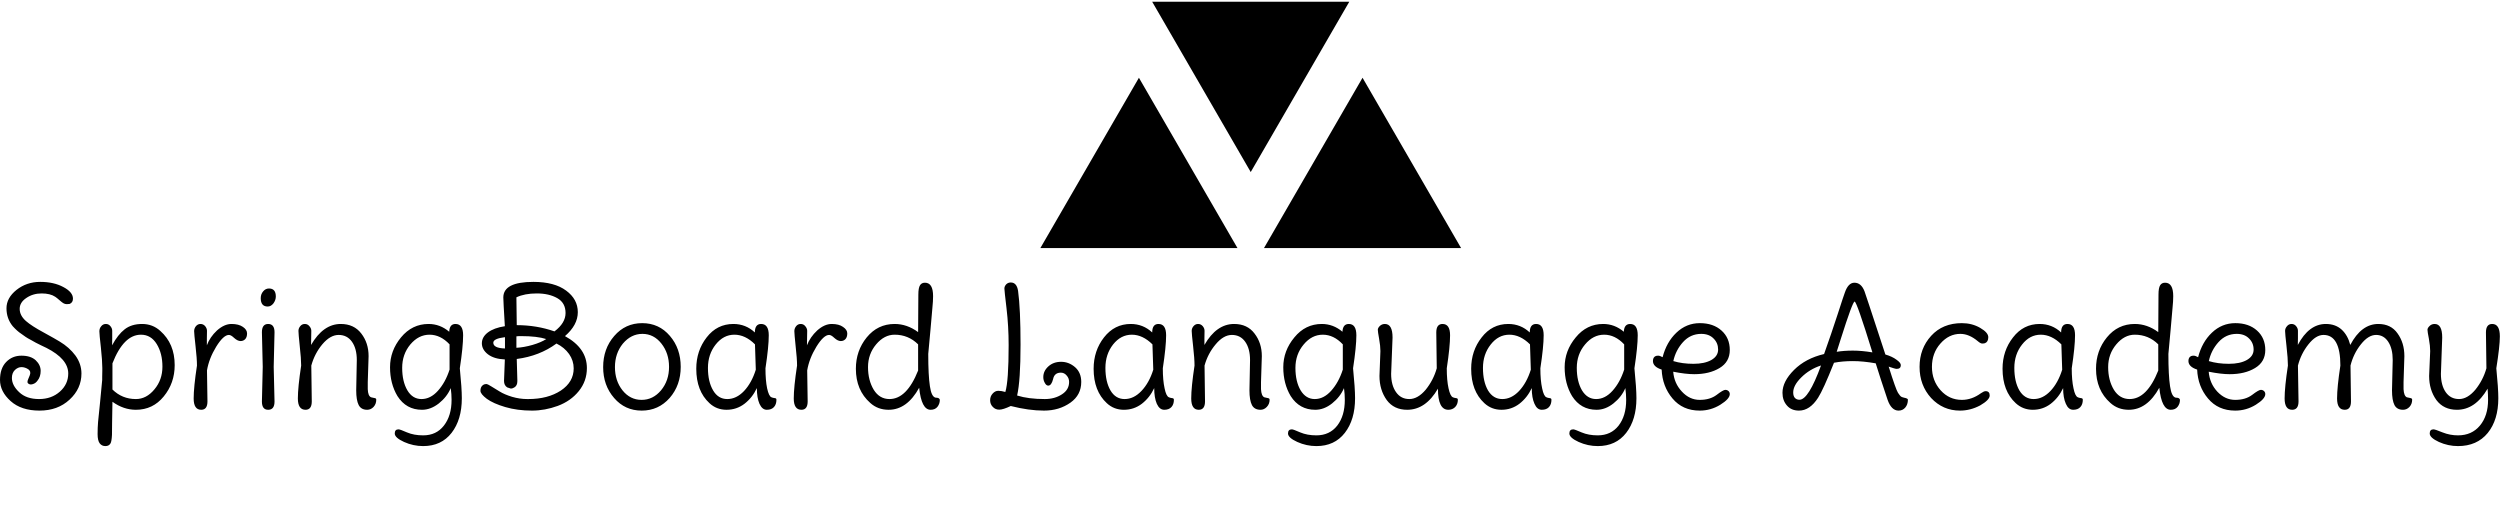 <svg data-v-423bf9ae="" xmlns="http://www.w3.org/2000/svg" viewBox="0 0 913.482 189" class="iconAboveSlogan"><!----><!----><!----><g data-v-423bf9ae="" id="d9fa62e4-54fb-4ae1-a3ea-3dcc0794e121" fill="black" transform="matrix(4.307,0,0,4.307,-2.757,89.691)"><path d="M3.46 11.75L3.46 11.75L3.46 11.75Q3.25 11.83 3.11 11.76L3.11 11.76L3.11 11.76Q2.97 11.69 2.97 11.58L2.97 11.58L2.97 11.58Q2.97 11.47 3.04 11.32L3.04 11.32L3.04 11.32Q3.11 11.17 3.16 11.03L3.16 11.03L3.16 11.03Q3.30 10.70 3.05 10.51L3.05 10.51L3.05 10.51Q2.76 10.32 2.46 10.32L2.46 10.32L2.46 10.32Q2.17 10.32 1.91 10.56L1.91 10.56L1.91 10.56Q1.65 10.81 1.65 11.24L1.65 11.24L1.65 11.24Q1.65 11.87 2.27 12.45L2.27 12.45L2.27 12.45Q2.88 13.03 3.95 13.03L3.95 13.03L3.95 13.03Q5.01 13.03 5.72 12.40L5.72 12.40L5.72 12.40Q6.43 11.77 6.43 10.86L6.43 10.86L6.43 10.86Q6.43 9.63 4.58 8.69L4.58 8.69L4.58 8.69Q4.48 8.64 4.14 8.48L4.14 8.48L4.14 8.48Q3.81 8.32 3.68 8.25L3.68 8.25L3.68 8.25Q3.56 8.18 3.27 8.02L3.27 8.02L3.27 8.02Q2.98 7.87 2.82 7.76L2.82 7.76L2.82 7.76Q2.66 7.64 2.44 7.49L2.44 7.49L2.44 7.49Q2.10 7.27 1.72 6.85L1.72 6.85L1.72 6.85Q1.19 6.20 1.19 5.33L1.19 5.33L1.19 5.33Q1.19 4.45 2.04 3.77L2.04 3.77L2.04 3.77Q2.90 3.09 4.05 3.09L4.05 3.09L4.05 3.09Q5.21 3.09 6.02 3.53L6.02 3.53L6.02 3.53Q6.83 3.96 6.83 4.51L6.83 4.51L6.83 4.51Q6.83 4.84 6.55 4.96L6.55 4.96L6.55 4.96Q6.45 4.98 6.30 4.98L6.30 4.98L6.30 4.98Q6.15 4.98 6.00 4.89L6.00 4.89L6.00 4.89Q5.85 4.79 5.66 4.62L5.66 4.62L5.66 4.62Q5.47 4.45 5.32 4.35L5.32 4.35L5.32 4.35Q4.90 4.07 4.17 4.07L4.17 4.07L4.17 4.07Q3.44 4.07 2.88 4.45L2.88 4.45L2.88 4.45Q2.31 4.83 2.31 5.38L2.31 5.38L2.31 5.38Q2.31 5.94 2.84 6.41L2.84 6.41L2.84 6.41Q3.32 6.83 4.34 7.38L4.34 7.38L4.34 7.38Q5.36 7.94 5.70 8.15L5.70 8.15L5.70 8.15Q6.52 8.64 7.04 9.34L7.04 9.34L7.04 9.34Q7.55 10.05 7.55 10.86L7.55 10.86L7.55 10.86Q7.55 12.15 6.54 13.08L6.54 13.08L6.54 13.08Q5.54 14.01 3.99 14.01L3.99 14.01L3.99 14.01Q2.44 14.01 1.54 13.20L1.54 13.20L1.54 13.20Q0.64 12.39 0.64 11.41L0.64 11.41L0.64 11.41Q0.64 10.43 1.16 9.89L1.16 9.89L1.16 9.89Q1.68 9.35 2.46 9.35L2.46 9.35L2.46 9.35Q3.25 9.35 3.67 9.74L3.67 9.74L3.67 9.74Q4.09 10.14 4.09 10.64L4.09 10.64L4.09 10.64Q4.09 11.14 3.82 11.47L3.82 11.47L3.82 11.47Q3.67 11.68 3.46 11.75ZM12.60 7.57L12.60 7.57L12.60 7.57Q11.13 7.57 10.18 10.00L10.18 10.00L10.18 12.22L10.18 12.22Q11.00 13.03 12.17 13.03L12.17 13.03L12.17 13.03Q13.06 13.03 13.74 12.21L13.74 12.21L13.74 12.21Q14.42 11.40 14.42 10.28L14.42 10.28L14.42 10.28Q14.42 9.16 13.94 8.37L13.94 8.37L13.94 8.37Q13.45 7.57 12.60 7.57ZM10.18 13.26L10.18 13.26L10.18 13.26Q10.15 14.32 10.15 15.03L10.15 15.03L10.15 15.03Q10.15 15.74 10.14 16.07L10.14 16.07L10.14 16.07Q10.11 16.65 10.01 16.80L10.01 16.80L10.01 16.80Q9.88 17.02 9.58 17.02L9.58 17.02L9.58 17.02Q9.28 17.02 9.10 16.79L9.10 16.79L9.10 16.79Q8.92 16.55 8.92 16.00L8.92 16.00L8.92 16.00Q8.92 15.46 8.96 14.97L8.96 14.97L9.13 13.30L9.13 13.30Q9.28 11.69 9.31 11.41L9.31 11.41L9.31 11.14L9.32 10.61L9.32 10.39L9.32 10.39Q9.32 9.80 9.20 8.67L9.20 8.67L9.20 8.67Q9.07 7.53 9.07 7.28L9.07 7.28L9.07 7.28Q9.07 7.03 9.23 6.85L9.23 6.85L9.23 6.85Q9.38 6.66 9.62 6.66L9.62 6.66L9.62 6.66Q9.86 6.66 10.01 6.85L10.01 6.85L10.01 6.85Q10.16 7.03 10.16 7.24L10.16 7.24L10.16 7.24Q10.16 7.45 10.16 7.88L10.16 7.88L10.16 7.88Q10.15 8.32 10.15 8.47L10.15 8.47L10.15 8.47Q10.64 7.56 11.22 7.11L11.22 7.11L11.22 7.11Q11.80 6.66 12.70 6.66L12.70 6.66L12.70 6.66Q13.59 6.66 14.24 7.25L14.24 7.25L14.24 7.25Q15.46 8.33 15.46 10.15L15.46 10.15L15.46 10.15Q15.46 11.68 14.53 12.81L14.53 12.81L14.53 12.81Q13.61 13.94 12.17 13.94L12.17 13.94L12.17 13.94Q11.12 13.94 10.18 13.26ZM18.20 10.60L18.20 10.60L18.24 13.23L18.24 13.23Q18.24 13.94 17.71 13.94L17.71 13.94L17.71 13.94Q17.07 13.94 17.07 12.98L17.07 12.98L17.07 12.98Q17.07 12.03 17.35 10.19L17.35 10.19L17.35 10.19Q17.35 9.60 17.23 8.55L17.23 8.55L17.23 8.55Q17.11 7.49 17.11 7.27L17.11 7.27L17.11 7.27Q17.11 7.04 17.26 6.85L17.26 6.85L17.26 6.85Q17.42 6.66 17.65 6.66L17.65 6.66L17.65 6.66Q17.89 6.66 18.05 6.85L18.05 6.85L18.05 6.85Q18.20 7.04 18.20 7.24L18.20 7.24L18.20 7.24Q18.20 7.43 18.19 7.87L18.19 7.87L18.19 7.87Q18.19 8.30 18.19 8.47L18.19 8.47L18.19 8.47Q18.45 7.77 19.05 7.21L19.05 7.21L19.05 7.21Q19.67 6.66 20.28 6.66L20.28 6.66L20.28 6.66Q20.89 6.66 21.25 6.91L21.25 6.91L21.25 6.91Q21.60 7.15 21.60 7.46L21.60 7.46L21.60 7.46Q21.60 7.77 21.45 7.94L21.45 7.94L21.45 7.94Q21.29 8.11 21.05 8.11L21.05 8.11L21.05 8.11Q20.80 8.11 20.51 7.85L20.51 7.85L20.51 7.85Q20.24 7.59 20.06 7.59L20.06 7.59L20.06 7.59Q19.60 7.59 18.98 8.59L18.98 8.59L18.98 8.59Q18.37 9.59 18.20 10.60ZM23.46 3.65L23.46 3.65L23.46 3.65Q24.04 3.65 24.04 4.33L24.04 4.33L24.04 4.33Q24.04 4.63 23.84 4.91L23.84 4.91L23.84 4.91Q23.63 5.18 23.35 5.18L23.35 5.18L23.35 5.18Q22.76 5.18 22.76 4.47L22.76 4.47L22.76 4.47Q22.76 4.13 22.97 3.89L22.97 3.89L22.97 3.89Q23.17 3.65 23.46 3.65ZM23.93 7.36L23.93 7.36L23.86 10.30L23.93 13.24L23.93 13.24Q23.93 13.94 23.39 13.94L23.39 13.94L23.39 13.94Q22.86 13.94 22.86 13.24L22.86 13.24L22.93 10.30L22.86 7.36L22.86 7.36Q22.86 6.66 23.39 6.66L23.39 6.66L23.39 6.66Q23.93 6.66 23.93 7.36ZM31.91 9.39L31.91 9.39L31.84 11.59L31.84 12.19L31.84 12.19Q31.86 12.77 32.12 12.88L32.12 12.88L32.12 12.88Q32.21 12.91 32.34 12.93L32.34 12.93L32.34 12.93Q32.47 12.95 32.52 12.98L32.52 12.98L32.52 12.98Q32.56 13.01 32.56 13.09L32.56 13.09L32.56 13.09Q32.56 13.45 32.33 13.70L32.33 13.70L32.33 13.70Q32.10 13.94 31.79 13.94L31.79 13.94L31.79 13.94Q31.28 13.94 31.07 13.54L31.07 13.54L31.07 13.54Q30.86 13.13 30.86 12.29L30.86 12.29L30.91 9.72L30.91 9.72Q30.91 8.75 30.50 8.17L30.50 8.17L30.50 8.17Q30.09 7.59 29.37 7.59L29.37 7.59L29.37 7.59Q28.66 7.59 27.99 8.38L27.99 8.38L27.99 8.38Q27.33 9.17 27.05 10.19L27.05 10.19L27.09 13.23L27.09 13.23Q27.09 13.94 26.56 13.94L26.56 13.94L26.56 13.94Q25.91 13.94 25.91 12.98L25.91 12.98L25.91 12.98Q25.91 12.03 26.19 10.19L26.19 10.19L26.19 10.19Q26.19 9.60 26.07 8.54L26.07 8.54L26.07 8.54Q25.96 7.48 25.96 7.25L25.96 7.25L25.96 7.25Q25.96 7.03 26.11 6.85L26.11 6.85L26.11 6.85Q26.26 6.66 26.50 6.66L26.50 6.66L26.50 6.66Q26.74 6.66 26.89 6.85L26.89 6.85L26.89 6.85Q27.05 7.03 27.05 7.24L27.05 7.24L27.05 7.24Q27.05 7.45 27.04 7.87L27.04 7.87L27.04 7.87Q27.03 8.29 27.03 8.44L27.03 8.44L27.03 8.44Q28.06 6.66 29.55 6.66L29.55 6.66L29.55 6.66Q30.67 6.66 31.29 7.47L31.29 7.47L31.29 7.47Q31.91 8.27 31.91 9.39ZM38.78 10.53L38.78 10.53L38.78 8.39L38.78 8.39Q38.01 7.57 37.08 7.57L37.08 7.57L37.08 7.57Q36.15 7.57 35.45 8.40L35.45 8.40L35.45 8.40Q34.76 9.23 34.76 10.38L34.76 10.38L34.76 10.38Q34.76 11.54 35.20 12.29L35.20 12.29L35.20 12.29Q35.64 13.03 36.40 13.03L36.40 13.03L36.40 13.03Q37.16 13.03 37.79 12.33L37.79 12.33L37.79 12.33Q38.43 11.62 38.78 10.53ZM38.75 7.32L38.75 7.32L38.75 7.32Q38.78 6.66 39.28 6.66L39.28 6.66L39.28 6.66Q39.93 6.66 39.93 7.62L39.93 7.62L39.93 7.62Q39.93 8.58 39.65 10.42L39.65 10.42L39.65 10.42Q39.82 12.12 39.82 12.96L39.82 12.96L39.82 12.96Q39.82 14.78 38.95 15.90L38.95 15.90L38.95 15.90Q38.08 17.02 36.54 17.02L36.54 17.02L36.54 17.02Q35.70 17.02 34.92 16.67L34.92 16.67L34.92 16.67Q34.13 16.31 34.13 15.95L34.13 15.95L34.13 15.95Q34.13 15.60 34.45 15.60L34.45 15.60L34.45 15.60Q34.58 15.60 35.17 15.86L35.17 15.86L35.17 15.86Q35.76 16.11 36.54 16.11L36.54 16.11L36.54 16.11Q37.66 16.11 38.30 15.28L38.30 15.28L38.30 15.28Q38.95 14.45 38.95 13.10L38.95 13.10L38.95 13.10Q38.95 12.61 38.88 12.10L38.88 12.10L38.88 12.10Q38.56 12.85 37.87 13.40L37.87 13.40L37.87 13.40Q37.18 13.94 36.44 13.94L36.44 13.94L36.44 13.94Q35.10 13.94 34.36 12.78L34.36 12.78L34.36 12.78Q33.73 11.73 33.73 10.33L33.73 10.33L33.73 10.33Q33.73 8.93 34.66 7.80L34.66 7.80L34.66 7.80Q35.60 6.66 37.00 6.66L37.00 6.66L37.00 6.66Q37.97 6.66 38.75 7.32ZM43.40 11.49L43.40 11.49L43.47 9.67L43.47 9.67Q42.55 9.63 42.03 9.23L42.03 9.23L42.03 9.23Q41.52 8.83 41.52 8.30L41.52 8.30L41.52 8.30Q41.52 7.77 42.03 7.38L42.03 7.38L42.03 7.38Q42.55 6.99 43.47 6.85L43.47 6.85L43.47 6.85Q43.34 4.70 43.34 4.41L43.34 4.41L43.34 4.41Q43.34 3.09 45.89 3.09L45.89 3.09L45.89 3.09Q47.68 3.09 48.67 3.83L48.67 3.83L48.67 3.83Q49.66 4.56 49.66 5.66L49.66 5.66L49.66 5.66Q49.66 6.75 48.57 7.69L48.57 7.69L48.57 7.69Q50.43 8.71 50.43 10.40L50.43 10.40L50.43 10.40Q50.43 11.51 49.74 12.36L49.74 12.36L49.74 12.36Q49.06 13.20 47.96 13.61L47.96 13.61L47.96 13.61Q46.87 14.01 45.77 14.01L45.77 14.01L45.77 14.01Q44.53 14.01 43.51 13.71L43.51 13.71L43.51 13.71Q42.49 13.41 41.94 13.01L41.94 13.01L41.94 13.01Q41.40 12.60 41.40 12.33L41.40 12.33L41.40 12.33Q41.40 12.05 41.54 11.91L41.54 11.91L41.54 11.91Q41.68 11.76 41.87 11.76L41.87 11.76L41.87 11.76Q41.87 11.76 41.94 11.76L41.94 11.76L41.94 11.76Q42 11.76 42.31 11.95L42.31 11.95L42.31 11.95Q42.63 12.14 43.03 12.39L43.03 12.39L43.03 12.39Q43.43 12.64 44.08 12.84L44.08 12.84L44.08 12.84Q44.73 13.03 45.37 13.03L45.37 13.03L45.37 13.03Q45.42 13.03 45.46 13.03L45.46 13.03L45.46 13.03Q47.12 13.03 48.22 12.31L48.22 12.31L48.22 12.31Q49.31 11.58 49.31 10.43L49.31 10.43L49.31 10.43Q49.31 9.77 48.92 9.21L48.92 9.21L48.92 9.21Q48.52 8.65 47.85 8.32L47.85 8.32L47.85 8.32Q46.41 9.38 44.48 9.63L44.48 9.63L44.53 11.42L44.53 11.42Q44.53 11.48 44.53 11.52L44.53 11.52L44.53 11.52Q44.53 11.89 44.28 12.04L44.28 12.04L44.28 12.04Q44.13 12.14 43.97 12.14L43.97 12.14L43.67 12.04L43.67 12.04Q43.40 11.87 43.40 11.49ZM44.45 4.40L44.45 4.40L44.45 4.40Q44.45 4.89 44.48 6.76L44.48 6.76L44.48 6.76Q46.17 6.76 47.68 7.29L47.68 7.29L47.68 7.29Q48.62 6.58 48.62 5.73L48.62 5.73L48.62 5.73Q48.62 4.87 47.92 4.47L47.92 4.47L47.92 4.47Q47.22 4.07 46.18 4.07L46.18 4.07L46.18 4.07Q45.14 4.07 44.45 4.40ZM44.45 7.71L44.45 7.71L44.45 8.68L44.45 8.68Q45.07 8.65 45.81 8.44L45.81 8.44L45.81 8.44Q46.56 8.22 46.98 7.94L46.98 7.94L46.98 7.94Q46.21 7.69 44.84 7.69L44.84 7.69L44.84 7.69Q44.59 7.69 44.45 7.71ZM43.48 8.74L43.48 8.74L43.48 7.78L43.48 7.78Q42.49 7.90 42.49 8.25L42.49 8.25L42.49 8.25Q42.49 8.71 43.48 8.74ZM52.81 10.32L52.81 10.32L52.81 10.32Q52.81 11.48 53.45 12.29L53.45 12.29L53.45 12.29Q54.10 13.10 55.07 13.10L55.07 13.10L55.07 13.10Q56.04 13.10 56.72 12.29L56.72 12.29L56.72 12.29Q57.40 11.47 57.40 10.30L57.40 10.30L57.40 10.30Q57.40 9.14 56.75 8.32L56.75 8.32L56.75 8.32Q56.10 7.50 55.14 7.50L55.14 7.50L55.14 7.50Q54.18 7.50 53.48 8.33L53.48 8.33L53.48 8.33Q52.81 9.16 52.81 10.32ZM52.74 12.94L52.74 12.94L52.74 12.94Q51.81 11.87 51.81 10.32L51.81 10.32L51.81 10.32Q51.81 8.76 52.75 7.68L52.75 7.68L52.75 7.68Q53.69 6.59 55.12 6.59L55.12 6.59L55.12 6.59Q56.55 6.59 57.47 7.67L57.47 7.67L57.47 7.67Q58.39 8.74 58.39 10.30L58.39 10.30L58.39 10.30Q58.39 11.86 57.45 12.94L57.45 12.94L57.45 12.94Q56.50 14.01 55.08 14.01L55.08 14.01L55.08 14.01Q53.66 14.01 52.74 12.94ZM65.58 10.42L65.58 10.42L65.58 10.42Q65.58 11.44 65.72 12.12L65.72 12.12L65.72 12.12Q65.87 12.80 66.09 12.88L66.09 12.88L66.09 12.88Q66.18 12.92 66.30 12.94L66.30 12.94L66.30 12.94Q66.42 12.95 66.47 12.98L66.47 12.98L66.47 12.98Q66.51 13.01 66.51 13.09L66.51 13.09L66.51 13.09Q66.51 13.48 66.30 13.71L66.30 13.71L66.30 13.71Q66.09 13.94 65.69 13.94L65.69 13.94L65.69 13.94Q65.30 13.94 65.07 13.43L65.07 13.43L65.07 13.43Q64.85 12.92 64.85 12.10L64.85 12.10L64.85 12.10Q64.47 12.91 63.80 13.43L63.80 13.43L63.80 13.43Q63.13 13.94 62.28 13.94L62.28 13.94L62.28 13.94Q61.43 13.94 60.83 13.38L60.83 13.38L60.83 13.38Q59.71 12.35 59.71 10.46L59.71 10.46L59.71 10.46Q59.71 8.93 60.59 7.80L60.59 7.80L60.59 7.80Q61.47 6.66 62.86 6.66L62.86 6.66L62.86 6.66Q63.91 6.66 64.68 7.38L64.68 7.38L64.68 7.38Q64.68 6.66 65.21 6.66L65.21 6.66L65.21 6.66Q65.86 6.66 65.86 7.62L65.86 7.62L65.86 7.62Q65.86 8.58 65.58 10.42ZM64.76 10.54L64.76 10.54L64.69 8.39L64.69 8.39Q63.87 7.57 62.94 7.57L62.94 7.57L62.94 7.57Q62.02 7.57 61.36 8.40L61.36 8.40L61.36 8.40Q60.70 9.23 60.70 10.39L60.70 10.39L60.70 10.39Q60.70 11.56 61.14 12.30L61.14 12.30L61.14 12.30Q61.57 13.03 62.34 13.03L62.34 13.03L62.34 13.03Q63.11 13.03 63.76 12.35L63.76 12.35L63.76 12.35Q64.41 11.66 64.76 10.54ZM69.12 10.60L69.12 10.60L69.16 13.23L69.16 13.23Q69.16 13.94 68.63 13.94L68.63 13.94L68.63 13.94Q67.98 13.94 67.98 12.98L67.98 12.98L67.98 12.98Q67.98 12.03 68.26 10.19L68.26 10.19L68.26 10.19Q68.26 9.60 68.14 8.55L68.14 8.55L68.14 8.55Q68.03 7.49 68.03 7.27L68.03 7.27L68.03 7.27Q68.03 7.04 68.18 6.85L68.18 6.85L68.18 6.85Q68.33 6.66 68.57 6.66L68.57 6.66L68.57 6.66Q68.81 6.66 68.96 6.85L68.96 6.85L68.96 6.85Q69.12 7.04 69.12 7.24L69.12 7.24L69.12 7.24Q69.12 7.43 69.11 7.87L69.11 7.87L69.11 7.87Q69.10 8.30 69.10 8.47L69.10 8.47L69.10 8.47Q69.37 7.77 69.97 7.21L69.97 7.21L69.97 7.21Q70.59 6.66 71.20 6.66L71.20 6.66L71.20 6.66Q71.81 6.66 72.16 6.91L72.16 6.91L72.16 6.91Q72.52 7.15 72.52 7.46L72.52 7.46L72.52 7.46Q72.52 7.77 72.37 7.94L72.37 7.94L72.37 7.94Q72.21 8.11 71.97 8.11L71.97 8.11L71.97 8.11Q71.72 8.11 71.43 7.85L71.43 7.85L71.43 7.85Q71.16 7.59 70.98 7.59L70.98 7.59L70.98 7.59Q70.52 7.59 69.90 8.59L69.90 8.59L69.90 8.59Q69.29 9.59 69.12 10.60ZM78.53 10.61L78.53 10.61L78.53 8.39L78.53 8.39Q77.70 7.57 76.54 7.57L76.54 7.57L76.54 7.57Q75.66 7.57 74.97 8.39L74.97 8.39L74.97 8.39Q74.28 9.21 74.28 10.32L74.28 10.32L74.28 10.32Q74.28 11.44 74.77 12.25L74.77 12.25L74.77 12.25Q75.26 13.03 76.10 13.03L76.10 13.03L76.10 13.03Q77.57 13.03 78.53 10.61ZM79.11 3.16L79.11 3.16L79.11 3.16Q79.80 3.16 79.80 4.30L79.80 4.30L79.80 4.30Q79.80 4.73 79.74 5.31L79.74 5.31L79.58 7.14L79.58 7.14Q79.42 8.85 79.39 9.20L79.39 9.20L79.39 9.20Q79.39 11.03 79.53 11.94L79.53 11.94L79.53 11.94Q79.66 12.84 80.01 12.91L80.01 12.91L80.01 12.91Q80.37 12.91 80.37 13.12L80.37 13.12L80.37 13.12Q80.37 13.43 80.17 13.69L80.17 13.69L80.17 13.69Q79.97 13.94 79.59 13.94L79.59 13.94L79.59 13.94Q78.81 13.94 78.62 12.07L78.62 12.07L78.62 12.07Q77.59 13.94 76.03 13.94L76.03 13.94L76.03 13.94Q75.11 13.94 74.47 13.36L74.47 13.36L74.47 13.36Q73.25 12.28 73.25 10.46L73.25 10.46L73.25 10.46Q73.25 8.93 74.17 7.80L74.17 7.80L74.17 7.80Q75.10 6.66 76.54 6.66L76.54 6.66L76.54 6.66Q77.59 6.66 78.53 7.35L78.53 7.35L78.53 7.35Q78.55 4.75 78.55 4.17L78.55 4.17L78.55 4.17Q78.55 3.60 78.69 3.38L78.69 3.38L78.69 3.38Q78.82 3.16 79.11 3.16ZM86.39 13.62L86.39 13.62L86.39 13.62Q85.74 13.93 85.41 13.93L85.41 13.93L85.41 13.93Q85.09 13.93 84.87 13.70L84.87 13.70L84.87 13.70Q84.64 13.47 84.64 13.13L84.64 13.13L84.64 13.13Q84.64 12.80 84.85 12.57L84.85 12.57L84.85 12.57Q85.06 12.33 85.33 12.33L85.33 12.33L85.33 12.33Q85.60 12.33 85.93 12.43L85.93 12.43L85.93 12.43Q86.21 11.51 86.21 8.46L86.21 8.46L86.21 8.46Q86.21 6.85 86.03 5.33L86.03 5.33L86.03 5.33Q85.85 3.82 85.85 3.65L85.85 3.65L85.85 3.65Q85.85 3.47 86.00 3.30L86.00 3.30L86.00 3.30Q86.16 3.14 86.39 3.14L86.39 3.14L86.39 3.14Q86.90 3.14 87.01 3.85L87.01 3.85L87.01 3.85Q87.22 5.38 87.22 8.42L87.22 8.42L87.22 8.42Q87.22 11.47 86.93 12.73L86.93 12.73L86.93 12.73Q87.89 13.03 89.28 13.03L89.28 13.03L89.28 13.03Q90.12 13.03 90.73 12.63L90.73 12.63L90.73 12.63Q91.34 12.24 91.34 11.58L91.34 11.58L91.34 11.58Q91.34 11.26 91.13 11.03L91.13 11.03L91.13 11.03Q90.93 10.79 90.64 10.79L90.64 10.79L90.64 10.79Q90.09 10.79 89.98 11.34L89.98 11.34L89.98 11.34Q89.84 11.89 89.57 11.89L89.57 11.89L89.57 11.89Q89.40 11.89 89.28 11.66L89.28 11.66L89.28 11.66Q89.15 11.44 89.15 11.17L89.15 11.17L89.15 11.17Q89.15 10.65 89.58 10.26L89.58 10.26L89.58 10.26Q90.01 9.87 90.66 9.87L90.66 9.87L90.66 9.87Q91.32 9.87 91.85 10.33L91.85 10.33L91.85 10.33Q92.37 10.79 92.37 11.58L92.37 11.58L92.37 11.58Q92.37 12.68 91.46 13.33L91.46 13.33L91.46 13.33Q90.50 14.01 89.21 14.01L89.21 14.01L89.21 14.01Q87.92 14.01 86.39 13.62ZM99.29 10.42L99.29 10.42L99.29 10.42Q99.29 11.44 99.44 12.12L99.44 12.12L99.44 12.12Q99.58 12.80 99.81 12.88L99.81 12.88L99.81 12.88Q99.89 12.92 100.01 12.94L100.01 12.94L100.01 12.94Q100.13 12.95 100.18 12.98L100.18 12.98L100.18 12.98Q100.23 13.01 100.23 13.09L100.23 13.09L100.23 13.09Q100.23 13.48 100.02 13.71L100.02 13.71L100.02 13.71Q99.81 13.94 99.41 13.94L99.41 13.94L99.41 13.94Q99.01 13.94 98.78 13.43L98.78 13.43L98.78 13.43Q98.56 12.92 98.56 12.10L98.56 12.10L98.56 12.10Q98.18 12.91 97.51 13.43L97.51 13.43L97.51 13.43Q96.84 13.94 95.99 13.94L95.99 13.94L95.99 13.94Q95.14 13.94 94.54 13.38L94.54 13.38L94.54 13.38Q93.42 12.35 93.42 10.46L93.42 10.46L93.42 10.46Q93.42 8.93 94.30 7.80L94.30 7.80L94.30 7.80Q95.19 6.66 96.57 6.66L96.57 6.66L96.57 6.66Q97.62 6.66 98.39 7.38L98.39 7.38L98.39 7.38Q98.39 6.66 98.92 6.66L98.92 6.66L98.92 6.66Q99.57 6.66 99.57 7.62L99.57 7.62L99.57 7.62Q99.57 8.58 99.29 10.42ZM98.48 10.54L98.48 10.54L98.41 8.39L98.41 8.39Q97.58 7.57 96.66 7.57L96.66 7.57L96.66 7.57Q95.73 7.57 95.07 8.40L95.07 8.40L95.07 8.40Q94.42 9.23 94.42 10.39L94.42 10.39L94.42 10.39Q94.42 11.56 94.85 12.30L94.85 12.30L94.85 12.30Q95.28 13.03 96.05 13.03L96.05 13.03L96.05 13.03Q96.82 13.03 97.47 12.35L97.47 12.35L97.47 12.35Q98.13 11.66 98.48 10.54ZM107.69 9.39L107.69 9.39L107.62 11.59L107.62 12.19L107.62 12.19Q107.65 12.77 107.90 12.88L107.90 12.88L107.90 12.88Q108.00 12.91 108.12 12.93L108.12 12.93L108.12 12.93Q108.25 12.95 108.30 12.98L108.30 12.98L108.30 12.98Q108.35 13.01 108.35 13.09L108.35 13.09L108.35 13.09Q108.35 13.45 108.11 13.70L108.11 13.70L108.11 13.70Q107.88 13.94 107.58 13.94L107.58 13.94L107.58 13.94Q107.06 13.94 106.85 13.54L106.85 13.54L106.85 13.54Q106.64 13.13 106.64 12.29L106.64 12.29L106.69 9.72L106.69 9.72Q106.69 8.75 106.28 8.17L106.28 8.17L106.28 8.17Q105.87 7.59 105.15 7.59L105.15 7.59L105.15 7.59Q104.44 7.59 103.78 8.38L103.78 8.38L103.78 8.38Q103.11 9.17 102.83 10.19L102.83 10.19L102.87 13.23L102.87 13.23Q102.87 13.94 102.34 13.94L102.34 13.94L102.34 13.94Q101.70 13.94 101.70 12.98L101.70 12.98L101.70 12.98Q101.70 12.03 101.98 10.19L101.98 10.19L101.98 10.19Q101.98 9.60 101.86 8.54L101.86 8.54L101.86 8.54Q101.74 7.48 101.74 7.25L101.74 7.25L101.74 7.25Q101.74 7.03 101.89 6.85L101.89 6.85L101.89 6.85Q102.05 6.66 102.28 6.66L102.28 6.66L102.28 6.66Q102.52 6.66 102.68 6.85L102.68 6.85L102.68 6.85Q102.83 7.03 102.83 7.24L102.83 7.24L102.83 7.24Q102.83 7.45 102.82 7.87L102.82 7.87L102.82 7.87Q102.82 8.29 102.82 8.44L102.82 8.44L102.82 8.44Q103.84 6.66 105.34 6.66L105.34 6.66L105.34 6.66Q106.46 6.66 107.07 7.47L107.07 7.47L107.07 7.47Q107.69 8.27 107.69 9.39ZM114.56 10.53L114.56 10.53L114.56 8.39L114.56 8.39Q113.79 7.57 112.86 7.57L112.86 7.57L112.86 7.57Q111.93 7.57 111.24 8.40L111.24 8.40L111.24 8.40Q110.54 9.23 110.54 10.38L110.54 10.38L110.54 10.38Q110.54 11.54 110.98 12.29L110.98 12.29L110.98 12.29Q111.43 13.03 112.18 13.03L112.18 13.03L112.18 13.03Q112.94 13.03 113.57 12.33L113.57 12.33L113.57 12.33Q114.21 11.62 114.56 10.53ZM114.53 7.32L114.53 7.32L114.53 7.32Q114.56 6.66 115.07 6.66L115.07 6.66L115.07 6.66Q115.71 6.66 115.71 7.62L115.71 7.62L115.71 7.62Q115.71 8.58 115.43 10.42L115.43 10.42L115.43 10.42Q115.60 12.12 115.60 12.96L115.60 12.96L115.60 12.96Q115.60 14.78 114.73 15.90L114.73 15.90L114.73 15.90Q113.86 17.02 112.32 17.02L112.32 17.02L112.32 17.02Q111.48 17.02 110.70 16.67L110.70 16.67L110.70 16.67Q109.91 16.31 109.91 15.95L109.91 15.95L109.91 15.95Q109.91 15.60 110.24 15.60L110.24 15.60L110.24 15.60Q110.36 15.60 110.95 15.86L110.95 15.86L110.95 15.86Q111.54 16.11 112.32 16.11L112.32 16.11L112.32 16.11Q113.44 16.11 114.09 15.28L114.09 15.28L114.09 15.28Q114.73 14.45 114.73 13.10L114.73 13.10L114.73 13.10Q114.73 12.61 114.66 12.10L114.66 12.10L114.66 12.10Q114.34 12.85 113.65 13.40L113.65 13.40L113.65 13.40Q112.97 13.94 112.22 13.94L112.22 13.94L112.22 13.94Q110.88 13.94 110.14 12.78L110.14 12.78L110.14 12.78Q109.51 11.73 109.51 10.33L109.51 10.33L109.51 10.33Q109.51 8.93 110.45 7.80L110.45 7.80L110.45 7.80Q111.38 6.66 112.78 6.66L112.78 6.66L112.78 6.66Q113.75 6.66 114.53 7.32ZM118.78 7.81L118.78 7.81L118.66 10.89L118.66 10.89Q118.66 11.86 119.08 12.45L119.08 12.45L119.08 12.45Q119.49 13.03 120.20 13.03L120.20 13.03L120.20 13.03Q120.92 13.03 121.59 12.24L121.59 12.24L121.59 12.24Q122.25 11.42 122.53 10.42L122.53 10.42L122.49 7.38L122.49 7.38Q122.49 6.66 123.02 6.66L123.02 6.66L123.02 6.66Q123.66 6.66 123.66 7.62L123.66 7.62L123.66 7.62Q123.66 8.58 123.38 10.42L123.38 10.42L123.38 10.42Q123.38 11.44 123.53 12.12L123.53 12.12L123.53 12.12Q123.68 12.80 123.90 12.88L123.90 12.88L123.90 12.88Q123.98 12.92 124.10 12.94L124.10 12.94L124.10 12.94Q124.22 12.95 124.27 12.98L124.27 12.98L124.27 12.98Q124.32 13.01 124.32 13.09L124.32 13.09L124.32 13.09Q124.32 13.47 124.09 13.71L124.09 13.71L124.09 13.71Q123.86 13.94 123.51 13.94L123.51 13.94L123.51 13.94Q122.63 13.94 122.63 12.15L122.63 12.15L122.63 12.15Q121.59 13.94 120.02 13.94L120.02 13.94L120.02 13.94Q118.90 13.94 118.29 13.12L118.29 13.12L118.29 13.12Q117.67 12.26 117.67 11.07L117.67 11.07L117.75 8.96L117.75 8.96Q117.75 8.53 117.64 7.92L117.64 7.92L117.64 7.92Q117.53 7.31 117.53 7.15L117.53 7.15L117.53 7.15Q117.53 7 117.70 6.83L117.70 6.83L117.70 6.83Q117.88 6.66 118.13 6.66L118.13 6.66L118.13 6.66Q118.78 6.66 118.78 7.81ZM131.32 10.42L131.32 10.42L131.32 10.42Q131.32 11.44 131.47 12.12L131.47 12.12L131.47 12.12Q131.61 12.80 131.84 12.88L131.84 12.88L131.84 12.88Q131.92 12.92 132.04 12.94L132.04 12.94L132.04 12.94Q132.16 12.95 132.21 12.98L132.21 12.98L132.21 12.98Q132.26 13.01 132.26 13.09L132.26 13.09L132.26 13.09Q132.26 13.48 132.05 13.71L132.05 13.71L132.05 13.71Q131.84 13.94 131.44 13.94L131.44 13.94L131.44 13.94Q131.04 13.94 130.82 13.43L130.82 13.43L130.82 13.43Q130.59 12.92 130.59 12.10L130.59 12.10L130.59 12.10Q130.21 12.91 129.54 13.43L129.54 13.43L129.54 13.43Q128.87 13.94 128.02 13.94L128.02 13.94L128.02 13.94Q127.18 13.94 126.57 13.38L126.57 13.38L126.57 13.38Q125.45 12.35 125.45 10.46L125.45 10.46L125.45 10.46Q125.45 8.93 126.34 7.80L126.34 7.80L126.34 7.80Q127.22 6.66 128.60 6.66L128.60 6.66L128.60 6.66Q129.65 6.66 130.42 7.38L130.42 7.38L130.42 7.38Q130.42 6.66 130.96 6.66L130.96 6.66L130.96 6.66Q131.60 6.66 131.60 7.62L131.60 7.62L131.60 7.62Q131.60 8.58 131.32 10.42ZM130.51 10.54L130.51 10.54L130.44 8.39L130.44 8.39Q129.61 7.57 128.69 7.57L128.69 7.57L128.69 7.57Q127.76 7.57 127.11 8.40L127.11 8.40L127.11 8.40Q126.45 9.23 126.45 10.39L126.45 10.39L126.45 10.39Q126.45 11.56 126.88 12.30L126.88 12.30L126.88 12.30Q127.32 13.03 128.09 13.03L128.09 13.03L128.09 13.03Q128.86 13.03 129.51 12.35L129.51 12.35L129.51 12.35Q130.16 11.66 130.51 10.54ZM138.43 10.53L138.43 10.53L138.43 8.39L138.43 8.39Q137.66 7.57 136.73 7.57L136.73 7.57L136.73 7.57Q135.80 7.57 135.11 8.40L135.11 8.40L135.11 8.40Q134.41 9.23 134.41 10.38L134.41 10.38L134.41 10.38Q134.41 11.54 134.85 12.29L134.85 12.29L134.85 12.29Q135.30 13.03 136.05 13.03L136.05 13.03L136.05 13.03Q136.81 13.03 137.44 12.33L137.44 12.33L137.44 12.33Q138.08 11.62 138.43 10.53ZM138.40 7.32L138.40 7.32L138.40 7.32Q138.43 6.66 138.94 6.66L138.94 6.66L138.94 6.66Q139.58 6.66 139.58 7.62L139.58 7.62L139.58 7.62Q139.58 8.58 139.30 10.42L139.30 10.42L139.30 10.42Q139.47 12.12 139.47 12.96L139.47 12.96L139.47 12.96Q139.47 14.78 138.60 15.90L138.60 15.90L138.60 15.90Q137.73 17.02 136.19 17.02L136.19 17.02L136.19 17.02Q135.35 17.02 134.57 16.67L134.57 16.67L134.57 16.67Q133.78 16.31 133.78 15.95L133.78 15.95L133.78 15.95Q133.78 15.60 134.11 15.60L134.11 15.60L134.11 15.60Q134.23 15.60 134.82 15.86L134.82 15.86L134.82 15.86Q135.41 16.11 136.19 16.11L136.19 16.11L136.19 16.11Q137.31 16.11 137.96 15.28L137.96 15.28L137.96 15.28Q138.60 14.45 138.60 13.10L138.60 13.10L138.60 13.10Q138.60 12.61 138.53 12.10L138.53 12.10L138.53 12.10Q138.21 12.85 137.52 13.40L137.52 13.40L137.52 13.40Q136.84 13.94 136.09 13.94L136.09 13.94L136.09 13.94Q134.75 13.94 134.01 12.78L134.01 12.78L134.01 12.78Q133.38 11.73 133.38 10.33L133.38 10.33L133.38 10.33Q133.38 8.93 134.32 7.80L134.32 7.80L134.32 7.80Q135.25 6.66 136.65 6.66L136.65 6.66L136.65 6.66Q137.62 6.66 138.40 7.32ZM144.97 7.50L144.97 7.50L144.97 7.50Q144.05 7.50 143.42 8.20L143.42 8.20L143.42 8.20Q142.80 8.89 142.60 9.81L142.60 9.81L142.60 9.81Q143.36 10.04 144.31 10.04L144.31 10.04L144.31 10.04Q145.25 10.04 145.82 9.72L145.82 9.72L145.82 9.72Q146.40 9.39 146.40 8.83L146.40 8.83L146.40 8.83Q146.40 8.27 146.01 7.89L146.01 7.89L146.01 7.89Q145.63 7.50 144.97 7.50ZM144.37 10.92L144.37 10.92L144.37 10.92Q143.64 10.92 142.59 10.71L142.59 10.71L142.59 10.71Q142.67 11.70 143.33 12.40L143.33 12.40L143.33 12.40Q143.98 13.10 144.84 13.10L144.84 13.10L144.84 13.10Q145.71 13.10 146.27 12.68L146.27 12.68L146.27 12.68Q146.83 12.25 147.01 12.25L147.01 12.25L147.01 12.25Q147.18 12.25 147.29 12.36L147.29 12.36L147.29 12.36Q147.39 12.46 147.39 12.61L147.39 12.61L147.39 12.61Q147.39 13.01 146.59 13.51L146.59 13.51L146.59 13.51Q145.78 14.01 144.84 14.01L144.84 14.01L144.84 14.01Q143.39 14.01 142.53 12.98L142.53 12.98L142.53 12.98Q141.67 11.96 141.61 10.53L141.61 10.53L141.61 10.53Q140.87 10.29 140.87 9.80L140.87 9.80L140.87 9.80Q140.87 9.48 141.11 9.38L141.11 9.38L141.11 9.38Q141.19 9.35 141.32 9.35L141.32 9.35L141.32 9.35Q141.46 9.35 141.69 9.48L141.69 9.48L141.69 9.48Q142.02 8.20 142.86 7.40L142.86 7.40L142.86 7.40Q143.71 6.59 144.85 6.59L144.85 6.59L144.85 6.59Q145.99 6.59 146.69 7.22L146.69 7.22L146.69 7.22Q147.39 7.85 147.39 8.87L147.39 8.87L147.39 8.87Q147.39 9.88 146.52 10.40L146.52 10.40L146.52 10.40Q145.66 10.92 144.37 10.92ZM159.49 9.07L159.49 9.07L159.49 9.07Q158.16 4.76 157.98 4.76L157.98 4.76L157.98 4.76Q157.81 4.76 156.80 7.95L156.80 7.95L156.46 9.02L156.46 9.02Q157.08 8.92 157.83 8.92L157.83 8.92L157.83 8.92Q158.58 8.92 159.49 9.07ZM155.13 10.18L155.13 10.18L155.13 10.18Q154.15 10.50 153.46 11.19L153.46 11.19L153.46 11.19Q152.77 11.87 152.77 12.47L152.77 12.47L152.77 12.47Q152.77 12.77 152.91 12.93L152.91 12.93L152.91 12.93Q153.06 13.09 153.30 13.09L153.30 13.09L153.30 13.09Q154.07 13.09 155.13 10.18ZM162.50 13.08L162.50 13.08L162.50 13.08Q162.50 13.50 162.27 13.76L162.27 13.76L162.27 13.76Q162.05 14.01 161.71 14.01L161.71 14.01L161.71 14.01Q161.10 14.01 160.78 13.10L160.78 13.10L160.78 13.10Q160.15 11.23 159.77 10.00L159.77 10.00L159.77 10.00Q158.70 9.81 157.83 9.81L157.83 9.81L157.83 9.81Q156.95 9.81 156.23 9.95L156.23 9.95L156.23 9.95Q155.32 12.24 154.88 12.92L154.88 12.92L154.88 12.92Q154.18 14.01 153.26 14.01L153.26 14.01L153.26 14.01Q152.61 14.01 152.24 13.58L152.24 13.58L152.24 13.58Q151.86 13.15 151.86 12.50L151.86 12.50L151.86 12.50Q151.86 11.54 152.84 10.56L152.84 10.56L152.84 10.56Q153.82 9.58 155.39 9.21L155.39 9.21L155.39 9.21Q156.00 7.50 156.54 5.84L156.54 5.84L156.54 5.84Q157.08 4.17 157.15 4.00L157.15 4.00L157.15 4.00Q157.44 3.16 157.96 3.16L157.96 3.16L157.96 3.16Q158.54 3.16 158.82 3.89L158.82 3.89L158.82 3.89Q158.89 4.09 159.21 5.05L159.21 5.05L160.59 9.25L160.59 9.25Q161.17 9.42 161.53 9.69L161.53 9.69L161.53 9.69Q161.90 9.95 161.90 10.15L161.90 10.15L161.90 10.15Q161.90 10.47 161.55 10.47L161.55 10.47L161.55 10.47Q161.42 10.47 160.87 10.28L160.87 10.28L160.87 10.28Q161.48 12.22 161.66 12.50L161.66 12.50L161.66 12.50Q161.84 12.78 161.95 12.84L161.95 12.84L161.95 12.84Q162.06 12.89 162.20 12.92L162.20 12.92L162.20 12.92Q162.50 12.98 162.50 13.08ZM169.09 12.36L169.09 12.36L169.09 12.36Q169.44 12.36 169.44 12.73L169.44 12.73L169.44 12.73Q169.44 13.10 168.63 13.57L168.63 13.57L168.63 13.57Q167.80 14.01 166.92 14.01L166.92 14.01L166.92 14.01Q165.47 14.01 164.47 12.94L164.47 12.94L164.47 12.94Q163.49 11.86 163.49 10.30L163.49 10.30L163.49 10.30Q163.49 8.75 164.47 7.67L164.47 7.67L164.47 7.67Q165.45 6.59 167.08 6.59L167.08 6.59L167.08 6.59Q167.94 6.59 168.63 6.99L168.63 6.99L168.63 6.99Q169.32 7.39 169.32 7.78L169.32 7.78L169.32 7.78Q169.32 8.18 169.04 8.29L169.04 8.29L169.04 8.29Q168.95 8.32 168.80 8.32L168.80 8.32L168.80 8.32Q168.66 8.32 168.43 8.12L168.43 8.12L168.43 8.12Q167.69 7.50 166.95 7.50L166.95 7.50L166.95 7.50Q165.98 7.50 165.26 8.32L165.26 8.32L165.26 8.32Q164.54 9.13 164.54 10.30L164.54 10.30L164.54 10.30Q164.54 11.47 165.28 12.29L165.28 12.29L165.28 12.29Q166.01 13.10 167.08 13.10L167.08 13.10L167.08 13.10Q167.92 13.10 168.69 12.54L168.69 12.54L168.69 12.54Q168.95 12.36 169.09 12.36ZM176.40 10.42L176.40 10.42L176.40 10.42Q176.40 11.44 176.55 12.12L176.55 12.12L176.55 12.12Q176.69 12.80 176.92 12.88L176.92 12.88L176.92 12.88Q177.00 12.92 177.12 12.94L177.12 12.94L177.12 12.94Q177.24 12.95 177.29 12.98L177.29 12.98L177.29 12.98Q177.34 13.01 177.34 13.09L177.34 13.09L177.34 13.09Q177.34 13.48 177.13 13.71L177.13 13.71L177.13 13.71Q176.92 13.94 176.52 13.94L176.52 13.94L176.52 13.94Q176.12 13.94 175.90 13.43L175.90 13.43L175.90 13.43Q175.67 12.92 175.67 12.10L175.67 12.10L175.67 12.10Q175.29 12.91 174.62 13.43L174.62 13.43L174.62 13.43Q173.95 13.94 173.10 13.94L173.10 13.94L173.10 13.94Q172.26 13.94 171.65 13.38L171.65 13.38L171.65 13.38Q170.53 12.35 170.53 10.46L170.53 10.46L170.53 10.46Q170.53 8.93 171.42 7.80L171.42 7.80L171.42 7.80Q172.30 6.66 173.68 6.66L173.68 6.66L173.68 6.66Q174.73 6.66 175.50 7.38L175.50 7.38L175.50 7.38Q175.50 6.66 176.04 6.66L176.04 6.66L176.04 6.66Q176.68 6.66 176.68 7.62L176.68 7.62L176.68 7.62Q176.68 8.58 176.40 10.42ZM175.59 10.54L175.59 10.54L175.52 8.39L175.52 8.39Q174.69 7.57 173.77 7.57L173.77 7.57L173.77 7.57Q172.84 7.57 172.19 8.40L172.19 8.40L172.19 8.40Q171.53 9.23 171.53 10.39L171.53 10.39L171.53 10.39Q171.53 11.56 171.96 12.30L171.96 12.30L171.96 12.30Q172.40 13.03 173.17 13.03L173.17 13.03L173.17 13.03Q173.94 13.03 174.59 12.35L174.59 12.35L174.59 12.35Q175.24 11.66 175.59 10.54ZM183.74 10.61L183.74 10.61L183.74 8.39L183.74 8.39Q182.91 7.57 181.75 7.57L181.75 7.57L181.75 7.57Q180.87 7.57 180.18 8.39L180.18 8.39L180.18 8.39Q179.49 9.21 179.49 10.32L179.49 10.32L179.49 10.32Q179.49 11.44 179.98 12.25L179.98 12.25L179.98 12.25Q180.47 13.03 181.31 13.03L181.31 13.03L181.31 13.03Q182.78 13.03 183.74 10.61ZM184.32 3.16L184.32 3.16L184.32 3.16Q185.01 3.16 185.01 4.30L185.01 4.30L185.01 4.30Q185.01 4.73 184.95 5.31L184.95 5.31L184.79 7.14L184.79 7.14Q184.63 8.85 184.60 9.20L184.60 9.20L184.60 9.20Q184.60 11.03 184.74 11.94L184.74 11.94L184.74 11.94Q184.87 12.84 185.22 12.91L185.22 12.91L185.22 12.91Q185.58 12.91 185.58 13.12L185.58 13.12L185.58 13.12Q185.58 13.43 185.38 13.69L185.38 13.69L185.38 13.69Q185.18 13.94 184.80 13.94L184.80 13.94L184.80 13.94Q184.02 13.94 183.83 12.07L183.83 12.07L183.83 12.07Q182.80 13.94 181.24 13.94L181.24 13.94L181.24 13.94Q180.32 13.94 179.68 13.36L179.68 13.36L179.68 13.36Q178.46 12.28 178.46 10.46L178.46 10.46L178.46 10.46Q178.46 8.93 179.38 7.80L179.38 7.80L179.38 7.80Q180.31 6.66 181.75 6.66L181.75 6.66L181.75 6.66Q182.80 6.66 183.74 7.35L183.74 7.35L183.74 7.35Q183.76 4.75 183.76 4.17L183.76 4.17L183.76 4.17Q183.76 3.60 183.90 3.38L183.90 3.38L183.90 3.38Q184.03 3.16 184.32 3.16ZM190.40 7.50L190.40 7.50L190.40 7.50Q189.48 7.50 188.85 8.20L188.85 8.20L188.85 8.20Q188.23 8.89 188.03 9.81L188.03 9.81L188.03 9.81Q188.79 10.04 189.73 10.04L189.73 10.04L189.73 10.04Q190.68 10.04 191.25 9.72L191.25 9.72L191.25 9.72Q191.83 9.39 191.83 8.83L191.83 8.83L191.83 8.83Q191.83 8.27 191.44 7.89L191.44 7.89L191.44 7.89Q191.06 7.50 190.40 7.50ZM189.80 10.92L189.80 10.92L189.80 10.92Q189.07 10.92 188.02 10.71L188.02 10.71L188.02 10.71Q188.10 11.70 188.75 12.40L188.75 12.40L188.75 12.40Q189.41 13.10 190.27 13.10L190.27 13.10L190.27 13.10Q191.14 13.10 191.70 12.68L191.70 12.68L191.70 12.68Q192.26 12.25 192.44 12.25L192.44 12.25L192.44 12.25Q192.61 12.25 192.72 12.36L192.72 12.36L192.72 12.36Q192.82 12.46 192.82 12.61L192.82 12.61L192.82 12.61Q192.82 13.01 192.02 13.51L192.02 13.51L192.02 13.51Q191.21 14.01 190.27 14.01L190.27 14.01L190.27 14.01Q188.82 14.01 187.96 12.98L187.96 12.98L187.96 12.98Q187.10 11.96 187.04 10.53L187.04 10.53L187.04 10.53Q186.30 10.29 186.30 9.80L186.30 9.80L186.30 9.80Q186.30 9.48 186.54 9.38L186.54 9.38L186.54 9.38Q186.62 9.35 186.75 9.35L186.75 9.35L186.75 9.35Q186.89 9.35 187.12 9.48L187.12 9.48L187.12 9.48Q187.45 8.20 188.29 7.40L188.29 7.40L188.29 7.40Q189.14 6.59 190.28 6.59L190.28 6.59L190.28 6.59Q191.42 6.59 192.12 7.22L192.12 7.22L192.12 7.22Q192.82 7.85 192.82 8.87L192.82 8.87L192.82 8.87Q192.82 9.88 191.95 10.40L191.95 10.40L191.95 10.40Q191.09 10.92 189.80 10.92ZM204.62 9.39L204.62 9.39L204.55 11.59L204.55 12.19L204.55 12.19Q204.58 12.77 204.83 12.88L204.83 12.88L204.83 12.88Q204.93 12.91 205.06 12.93L205.06 12.93L205.06 12.93Q205.18 12.95 205.23 12.98L205.23 12.98L205.23 12.98Q205.28 13.01 205.28 13.09L205.28 13.09L205.28 13.09Q205.28 13.45 205.05 13.70L205.05 13.70L205.05 13.70Q204.82 13.94 204.51 13.94L204.51 13.94L204.51 13.94Q203.99 13.94 203.78 13.54L203.78 13.54L203.78 13.54Q203.57 13.13 203.57 12.29L203.57 12.29L203.63 9.72L203.63 9.72Q203.63 8.75 203.25 8.17L203.25 8.17L203.25 8.17Q202.87 7.59 202.22 7.59L202.22 7.59L202.22 7.59Q201.56 7.59 200.93 8.39L200.93 8.39L200.93 8.39Q200.30 9.18 200.05 10.19L200.05 10.19L200.09 13.23L200.09 13.23Q200.09 13.94 199.56 13.94L199.56 13.94L199.56 13.94Q198.91 13.94 198.91 12.98L198.91 12.98L198.91 12.98Q198.91 12.03 199.19 10.19L199.19 10.19L199.19 10.19Q199.19 7.59 197.76 7.59L197.76 7.59L197.76 7.59Q197.11 7.59 196.48 8.39L196.48 8.39L196.48 8.39Q195.85 9.18 195.59 10.19L195.59 10.19L195.64 13.23L195.64 13.23Q195.64 13.94 195.10 13.94L195.10 13.94L195.10 13.94Q194.46 13.94 194.46 12.98L194.46 12.98L194.46 12.98Q194.46 12.03 194.74 10.19L194.74 10.19L194.74 10.19Q194.74 9.60 194.62 8.54L194.62 8.54L194.62 8.54Q194.50 7.48 194.50 7.25L194.50 7.25L194.50 7.25Q194.50 7.03 194.66 6.85L194.66 6.85L194.66 6.85Q194.81 6.66 195.05 6.66L195.05 6.66L195.05 6.66Q195.29 6.66 195.44 6.85L195.44 6.85L195.44 6.85Q195.59 7.03 195.59 7.24L195.59 7.24L195.59 7.24Q195.59 7.45 195.59 7.87L195.59 7.87L195.59 7.87Q195.58 8.29 195.58 8.44L195.58 8.44L195.58 8.44Q196.52 6.66 197.96 6.66L197.96 6.66L197.96 6.66Q198.77 6.66 199.30 7.14L199.30 7.14L199.30 7.14Q199.82 7.62 200.03 8.44L200.03 8.44L200.03 8.44Q200.97 6.66 202.41 6.66L202.41 6.66L202.41 6.66Q203.48 6.66 204.04 7.46L204.04 7.46L204.04 7.46Q204.62 8.26 204.62 9.39ZM211.58 10.42L211.58 10.42L211.54 7.38L211.54 7.38Q211.54 6.66 212.07 6.66L212.07 6.66L212.07 6.66Q212.72 6.66 212.72 7.71L212.72 7.71L212.72 7.71Q212.72 8.54 212.42 10.42L212.42 10.42L212.42 10.42Q212.59 12.12 212.59 12.96L212.59 12.96L212.59 12.96Q212.59 14.80 211.69 15.91L211.69 15.91L211.69 15.91Q210.78 17.02 209.17 17.02L209.17 17.02L209.17 17.02Q208.33 17.02 207.55 16.67L207.55 16.67L207.55 16.67Q206.77 16.31 206.77 15.95L206.77 15.95L206.77 15.95Q206.77 15.60 207.09 15.60L207.09 15.60L207.09 15.60Q207.23 15.60 207.86 15.86L207.86 15.86L207.86 15.86Q208.49 16.11 209.17 16.11L209.17 16.11L209.17 16.11Q210.34 16.11 211.03 15.28L211.03 15.28L211.03 15.28Q211.72 14.45 211.72 13.10L211.72 13.10L211.72 13.10Q211.72 12.61 211.68 12.15L211.68 12.15L211.68 12.15Q210.64 13.94 209.08 13.94L209.08 13.94L209.08 13.94Q207.96 13.94 207.34 13.12L207.34 13.12L207.34 13.12Q206.72 12.26 206.72 11.07L206.72 11.07L206.81 8.96L206.81 8.96Q206.81 8.53 206.70 7.92L206.70 7.92L206.70 7.92Q206.58 7.31 206.58 7.15L206.58 7.15L206.58 7.15Q206.58 7 206.76 6.83L206.76 6.83L206.76 6.83Q206.93 6.66 207.19 6.66L207.19 6.66L207.19 6.66Q207.83 6.66 207.83 7.81L207.83 7.81L207.72 10.89L207.72 10.89Q207.72 11.86 208.13 12.45L208.13 12.45L208.13 12.45Q208.54 13.03 209.26 13.03L209.26 13.03L209.26 13.03Q209.97 13.03 210.64 12.24L210.64 12.24L210.64 12.24Q211.30 11.42 211.58 10.42Z"></path></g><!----><g data-v-423bf9ae="" id="a355557a-d4d6-4199-a1dd-ffec40cb3f9b" transform="matrix(4.804,0,0,4.804,380.143,-31.225)" stroke="none" fill="black"><path d="M16 19.586l7.496-12.954H8.504zM7.496 12.414L0 25.368h14.992zM24.504 12.414l-7.496 12.954H32z"></path></g><!----><g data-v-423bf9ae="" id="414e98f7-6d6d-4fbb-b5c3-edbd03308b42" fill="black" transform="matrix(1.457,0,0,1.457,114.253,196.603)"><path d="M1.69 8.31L1.54 5.50L2.30 5.54L2.05 8.28L1.69 8.31ZM0.56 8.31L0.42 5.50L1.16 5.54L0.92 8.28L0.56 8.31ZM11.26 6.33L10.02 6.16L10.05 5.89L13.15 5.89L13.13 6.16L11.97 6.32L11.97 11.01L11.97 11.01Q11.97 11.87 12.15 12.49L12.15 12.49L12.15 12.49Q12.33 13.10 12.68 13.45L12.68 13.45L12.68 13.45Q13.03 13.79 13.48 13.95L13.48 13.95L13.48 13.95Q13.92 14.11 14.51 14.11L14.51 14.11L14.51 14.11Q15.69 14.11 16.33 13.40L16.33 13.40L16.33 13.40Q16.97 12.68 16.97 11.33L16.97 11.33L16.97 6.33L15.70 6.16L15.74 5.89L18.64 5.89L18.59 6.16L17.45 6.32L17.43 11.05L17.43 11.05Q17.42 12.78 16.69 13.68L16.69 13.68L16.69 13.68Q15.95 14.58 14.29 14.58L14.29 14.58L14.29 14.58Q13.79 14.58 13.36 14.49L13.36 14.49L13.36 14.49Q12.94 14.40 12.54 14.16L12.54 14.16L12.54 14.16Q12.15 13.93 11.87 13.56L11.87 13.56L11.87 13.56Q11.59 13.19 11.43 12.60L11.43 12.60L11.43 12.60Q11.26 12.01 11.26 11.24L11.26 11.24L11.26 6.33ZM27.57 6.36L26.30 6.14L26.36 5.89L28.43 5.89L33.15 13.17L33.15 6.33L31.90 6.16L31.94 5.89L34.84 5.89L34.79 6.16L33.65 6.32L33.65 14.44L33.28 14.52L28.08 6.65L28.08 13.95L29.33 14.08L29.26 14.40L26.39 14.40L26.43 14.11L27.57 13.90L27.57 6.36ZM44.42 6.19L44.42 14.03L45.65 14.03L45.65 14.03Q47.46 14.03 48.55 12.95L48.55 12.95L48.55 12.95Q49.65 11.87 49.65 10.12L49.65 10.12L49.65 10.12Q49.65 8.20 48.60 7.18L48.60 7.18L48.60 7.18Q47.54 6.16 45.61 6.16L45.61 6.16L45.61 6.16Q44.61 6.16 44.42 6.19L44.42 6.19ZM45.47 14.40L42.52 14.40L42.57 14.11L43.73 13.90L43.73 6.51L42.55 6.36L42.62 6.12L42.62 6.12Q44.71 5.79 45.86 5.79L45.86 5.79L45.86 5.79Q46.83 5.79 47.60 6.03L47.60 6.03L47.60 6.03Q48.38 6.26 48.89 6.66L48.89 6.66L48.89 6.66Q49.40 7.05 49.75 7.59L49.75 7.59L49.75 7.59Q50.09 8.13 50.24 8.71L50.24 8.71L50.24 8.71Q50.39 9.29 50.39 9.92L50.39 9.92L50.39 9.92Q50.39 10.64 50.22 11.28L50.22 11.28L50.22 11.28Q50.05 11.93 49.66 12.50L49.66 12.50L49.66 12.50Q49.28 13.08 48.72 13.49L48.72 13.49L48.72 13.49Q48.15 13.91 47.32 14.15L47.32 14.15L47.32 14.15Q46.49 14.40 45.47 14.40L45.47 14.40ZM59.33 6.36L58.11 6.18L58.15 5.89L64.35 5.89L64.13 8.07L63.82 8.03L63.69 6.24L60.04 6.24L60.04 9.89L62.33 9.89L62.58 8.94L62.95 8.89L62.73 11.55L62.38 11.61L62.27 10.26L60.04 10.26L60.04 14.03L63.88 14.03L64.39 12.19L64.67 12.26L64.46 14.40L58.13 14.40L58.17 14.11L59.33 13.90L59.33 6.36ZM74.20 6.18L74.20 10.11L75.75 10.11L75.75 10.11Q76.43 9.86 76.89 9.28L76.89 9.28L76.89 9.28Q77.35 8.70 77.35 8.02L77.35 8.02L77.35 8.02Q77.35 7.11 76.73 6.63L76.73 6.63L76.73 6.63Q76.11 6.15 75.02 6.15L75.02 6.15L74.20 6.18ZM75.57 14.40L72.38 14.40L72.43 14.11L73.49 13.90L73.49 6.51L72.40 6.37L72.46 6.13L72.46 6.13Q74.29 5.83 75.37 5.83L75.37 5.83L75.37 5.83Q76.13 5.83 76.74 6.05L76.74 6.05L76.74 6.05Q77.35 6.27 77.72 6.73L77.72 6.73L77.72 6.73Q78.10 7.19 78.10 7.83L78.10 7.83L78.10 7.83Q78.10 8.57 77.67 9.14L77.67 9.14L77.67 9.14Q77.25 9.72 76.21 10.23L76.21 10.23L76.21 10.23L77.53 12.19L77.53 12.19Q78.24 13.23 78.59 13.58L78.59 13.58L78.59 13.58Q78.93 13.92 79.32 14.05L79.32 14.05L79.65 14.16L79.60 14.42L79.60 14.42Q79.31 14.52 78.97 14.52L78.97 14.52L78.97 14.52Q78.68 14.52 78.43 14.40L78.43 14.40L78.43 14.40Q78.18 14.28 77.93 14.01L77.93 14.01L77.93 14.01Q77.69 13.75 77.51 13.48L77.51 13.48L77.51 13.48Q77.32 13.22 77.05 12.77L77.05 12.77L75.66 10.49L74.20 10.49L74.20 13.95L75.64 14.08L75.57 14.40ZM87.34 13.60L87.34 13.60L87.55 11.66L87.88 11.71L88.07 13.21L88.07 13.21Q88.29 13.64 88.82 13.89L88.82 13.89L88.82 13.89Q89.35 14.14 89.95 14.14L89.95 14.14L89.95 14.14Q90.64 14.14 91.12 13.74L91.12 13.74L91.12 13.74Q91.59 13.33 91.59 12.61L91.59 12.61L91.59 12.61Q91.59 12.20 91.38 11.83L91.38 11.83L91.38 11.83Q91.16 11.46 90.82 11.18L90.82 11.18L90.82 11.18Q90.47 10.90 90.05 10.63L90.05 10.63L90.05 10.63Q89.63 10.36 89.22 10.07L89.22 10.07L89.22 10.07Q88.80 9.79 88.45 9.48L88.45 9.48L88.45 9.48Q88.11 9.17 87.89 8.75L87.89 8.75L87.89 8.75Q87.68 8.33 87.68 7.84L87.68 7.84L87.68 7.84Q87.68 6.88 88.37 6.29L88.37 6.29L88.37 6.29Q89.07 5.71 89.95 5.71L89.95 5.71L89.95 5.71Q90.54 5.71 91.08 5.90L91.08 5.90L91.08 5.90Q91.62 6.09 91.94 6.46L91.94 6.46L91.72 8.58L91.40 8.53L91.22 6.87L91.22 6.87Q91.03 6.54 90.62 6.32L90.62 6.32L90.62 6.32Q90.20 6.10 89.77 6.10L89.77 6.10L89.77 6.10Q89.17 6.10 88.76 6.48L88.76 6.48L88.76 6.48Q88.35 6.87 88.35 7.52L88.35 7.52L88.35 7.52Q88.35 7.96 88.57 8.35L88.57 8.35L88.57 8.35Q88.79 8.74 89.14 9.03L89.14 9.03L89.14 9.03Q89.50 9.32 89.92 9.61L89.92 9.61L89.92 9.61Q90.34 9.89 90.77 10.17L90.77 10.17L90.77 10.17Q91.20 10.45 91.55 10.75L91.55 10.75L91.55 10.75Q91.90 11.05 92.12 11.45L92.12 11.45L92.12 11.45Q92.35 11.85 92.35 12.29L92.35 12.29L92.35 12.29Q92.35 13.28 91.59 13.93L91.59 13.93L91.59 13.93Q90.84 14.57 89.60 14.57L89.60 14.57L89.60 14.57Q88.89 14.57 88.29 14.30L88.29 14.30L88.29 14.30Q87.68 14.03 87.34 13.60ZM100.13 8.09L100.06 5.89L107.12 5.89L106.88 8.16L106.54 8.12L106.42 6.24L103.89 6.24L103.89 13.90L105.10 14.08L105.02 14.40L101.92 14.40L101.96 14.11L103.15 13.90L103.15 6.24L100.72 6.24L100.48 8.15L100.13 8.09ZM118.89 6.98L117.52 10.75L120.21 10.75L118.89 6.98ZM117.57 14.40L114.84 14.40L114.88 14.11L115.85 13.90L118.84 5.82L119.21 5.73L122.04 13.95L122.94 14.08L122.89 14.39L120.09 14.39L120.16 14.10L121.29 13.90L120.34 11.13L117.39 11.13L116.38 13.95L117.63 14.08L117.57 14.40ZM131.88 6.36L130.61 6.14L130.67 5.89L132.74 5.89L137.46 13.17L137.46 6.33L136.21 6.16L136.25 5.89L139.15 5.89L139.10 6.16L137.96 6.32L137.96 14.44L137.59 14.52L132.38 6.65L132.38 13.95L133.64 14.08L133.57 14.40L130.70 14.40L130.74 14.11L131.88 13.90L131.88 6.36ZM148.73 6.19L148.73 14.03L149.96 14.03L149.96 14.03Q151.76 14.03 152.86 12.95L152.86 12.95L152.86 12.95Q153.96 11.87 153.96 10.12L153.96 10.12L153.96 10.12Q153.96 8.20 152.91 7.18L152.91 7.18L152.91 7.18Q151.85 6.16 149.92 6.16L149.92 6.16L149.92 6.16Q148.92 6.16 148.73 6.19L148.73 6.19ZM149.78 14.40L146.83 14.40L146.88 14.11L148.04 13.90L148.04 6.51L146.86 6.36L146.93 6.12L146.93 6.12Q149.02 5.79 150.17 5.79L150.17 5.79L150.17 5.79Q151.14 5.79 151.91 6.03L151.91 6.03L151.91 6.03Q152.69 6.26 153.20 6.66L153.20 6.66L153.20 6.66Q153.71 7.05 154.05 7.59L154.05 7.59L154.05 7.59Q154.40 8.13 154.55 8.71L154.55 8.71L154.55 8.71Q154.70 9.29 154.70 9.92L154.70 9.92L154.70 9.92Q154.70 10.64 154.53 11.28L154.53 11.28L154.53 11.28Q154.36 11.93 153.97 12.50L153.97 12.50L153.97 12.50Q153.59 13.08 153.03 13.49L153.03 13.49L153.03 13.49Q152.46 13.91 151.63 14.15L151.63 14.15L151.63 14.15Q150.80 14.40 149.78 14.40L149.78 14.40ZM163.58 6.33L162.39 6.16L162.44 5.89L165.56 5.89L165.51 6.16L164.32 6.32L164.32 13.95L165.63 14.08L165.57 14.40L162.46 14.40L162.50 14.11L163.58 13.90L163.58 6.33ZM174.59 6.36L173.33 6.14L173.38 5.89L175.45 5.89L180.17 13.17L180.17 6.33L178.92 6.16L178.96 5.89L181.86 5.89L181.81 6.16L180.67 6.32L180.67 14.44L180.30 14.52L175.10 6.65L175.10 13.95L176.35 14.08L176.29 14.40L173.41 14.40L173.45 14.11L174.59 13.90L174.59 6.36ZM189.57 10.27L189.57 10.27L189.57 10.27Q189.57 9.64 189.75 9.00L189.75 9.00L189.75 9.00Q189.92 8.36 190.26 7.78L190.26 7.78L190.26 7.78Q190.61 7.21 191.09 6.75L191.09 6.75L191.09 6.75Q191.57 6.30 192.24 6.04L192.24 6.04L192.24 6.04Q192.90 5.77 193.66 5.77L193.66 5.77L193.66 5.77Q194.40 5.77 195.10 5.94L195.10 5.94L195.10 5.94Q195.81 6.11 196.28 6.47L196.28 6.47L196.08 8.64L195.77 8.61L195.56 6.99L195.56 6.99Q195.29 6.65 194.74 6.41L194.74 6.41L194.74 6.41Q194.20 6.17 193.44 6.17L193.44 6.17L193.44 6.17Q192.03 6.17 191.19 7.27L191.19 7.27L191.19 7.27Q190.35 8.37 190.35 10.07L190.35 10.07L190.35 10.07Q190.35 10.69 190.46 11.25L190.46 11.25L190.46 11.25Q190.57 11.81 190.83 12.34L190.83 12.34L190.83 12.34Q191.08 12.87 191.46 13.25L191.46 13.25L191.46 13.25Q191.84 13.63 192.42 13.86L192.42 13.86L192.42 13.86Q193.01 14.09 193.74 14.09L193.74 14.09L193.74 14.09Q194.80 14.09 195.52 13.59L195.52 13.59L195.54 11.03L193.89 10.86L193.93 10.60L197.21 10.60L197.16 10.86L196.25 11.01L196.25 13.86L196.25 13.86Q195.60 14.25 194.86 14.39L194.86 14.39L194.86 14.39Q194.12 14.53 193.03 14.53L193.03 14.53L193.03 14.53Q192.33 14.53 191.70 14.23L191.70 14.23L191.70 14.23Q191.06 13.93 190.60 13.39L190.60 13.39L190.60 13.39Q190.13 12.85 189.85 12.04L189.85 12.04L189.85 12.04Q189.57 11.23 189.57 10.27ZM214.85 8.09L214.79 5.89L221.85 5.89L221.61 8.16L221.27 8.12L221.15 6.24L218.61 6.24L218.61 13.90L219.82 14.08L219.75 14.40L216.65 14.40L216.69 14.11L217.88 13.90L217.88 6.24L215.45 6.24L215.21 8.15L214.85 8.09ZM230.78 6.33L229.55 6.16L229.57 5.89L232.69 5.89L232.65 6.16L231.50 6.32L231.50 9.95L236.41 9.95L236.41 6.33L235.15 6.16L235.20 5.89L238.31 5.89L238.25 6.16L237.11 6.32L237.11 13.95L238.36 14.08L238.31 14.40L235.22 14.40L235.27 14.11L236.41 13.90L236.41 10.36L231.50 10.36L231.50 13.95L232.77 14.08L232.70 14.40L229.61 14.40L229.64 14.11L230.78 13.90L230.78 6.33ZM247.30 6.36L246.07 6.18L246.12 5.89L252.31 5.89L252.10 8.07L251.79 8.03L251.66 6.24L248.01 6.24L248.01 9.89L250.30 9.89L250.55 8.94L250.92 8.89L250.69 11.55L250.35 11.61L250.24 10.26L248.01 10.26L248.01 14.03L251.85 14.03L252.36 12.19L252.64 12.26L252.43 14.40L246.09 14.40L246.13 14.11L247.30 13.90L247.30 6.36ZM272.15 6.19L272.15 14.03L273.38 14.03L273.38 14.03Q275.19 14.03 276.28 12.95L276.28 12.95L276.28 12.95Q277.38 11.87 277.38 10.12L277.38 10.12L277.38 10.12Q277.38 8.20 276.33 7.18L276.33 7.18L276.33 7.18Q275.28 6.16 273.34 6.16L273.34 6.16L273.34 6.16Q272.34 6.16 272.15 6.19L272.15 6.19ZM273.20 14.40L270.25 14.40L270.31 14.11L271.46 13.90L271.46 6.51L270.29 6.36L270.35 6.12L270.35 6.12Q272.44 5.79 273.59 5.79L273.59 5.79L273.59 5.79Q274.56 5.79 275.33 6.03L275.33 6.03L275.33 6.03Q276.11 6.26 276.62 6.66L276.62 6.66L276.62 6.66Q277.14 7.05 277.48 7.59L277.48 7.59L277.48 7.59Q277.82 8.13 277.97 8.71L277.97 8.71L277.97 8.71Q278.12 9.29 278.12 9.92L278.12 9.92L278.12 9.92Q278.12 10.64 277.95 11.28L277.95 11.28L277.95 11.28Q277.78 11.93 277.40 12.50L277.40 12.50L277.40 12.50Q277.01 13.08 276.45 13.49L276.45 13.49L276.45 13.49Q275.88 13.91 275.05 14.15L275.05 14.15L275.05 14.15Q274.22 14.40 273.20 14.40L273.20 14.40ZM287.06 6.36L285.84 6.18L285.89 5.89L292.08 5.89L291.87 8.07L291.55 8.03L291.42 6.24L287.77 6.24L287.77 9.89L290.06 9.89L290.32 8.94L290.68 8.89L290.46 11.55L290.11 11.61L290.00 10.26L287.77 10.26L287.77 14.03L291.61 14.03L292.12 12.19L292.40 12.26L292.20 14.40L285.86 14.40L285.90 14.11L287.06 13.90L287.06 6.36ZM301.33 6.36L300.11 6.18L300.16 5.89L306.35 5.89L306.14 8.07L305.83 8.03L305.70 6.24L302.05 6.24L302.05 9.89L304.34 9.89L304.59 8.94L304.96 8.89L304.73 11.55L304.38 11.61L304.27 10.26L302.05 10.26L302.05 14.03L305.89 14.03L306.39 12.19L306.67 12.26L306.47 14.40L300.13 14.40L300.17 14.11L301.33 13.90L301.33 6.36ZM315.63 6.36L314.36 6.14L314.42 5.89L316.49 5.89L321.21 13.17L321.21 6.33L319.96 6.16L320.00 5.89L322.90 5.89L322.85 6.16L321.71 6.32L321.71 14.44L321.34 14.52L316.13 6.65L316.13 13.95L317.39 14.08L317.32 14.40L314.45 14.40L314.49 14.11L315.63 13.90L315.63 6.36ZM341.30 6.34L340.47 6.15L340.52 5.89L343.21 5.89L343.18 6.11L342.06 6.32L344.01 13.18L346.06 6.18L346.37 6.14L348.30 13.18L350.52 6.36L349.24 6.13L349.28 5.89L351.89 5.89L351.87 6.14L351.07 6.34L348.37 14.49L347.93 14.57L346.10 7.63L344.08 14.49L343.59 14.57L341.30 6.34ZM360.75 6.33L359.57 6.16L359.61 5.89L362.74 5.89L362.69 6.16L361.49 6.32L361.49 13.95L362.81 14.08L362.75 14.40L359.64 14.40L359.67 14.11L360.75 13.90L360.75 6.33ZM370.58 8.09L370.51 5.89L377.58 5.89L377.34 8.16L377.00 8.12L376.88 6.24L374.34 6.24L374.34 13.90L375.55 14.08L375.48 14.40L372.38 14.40L372.42 14.11L373.61 13.90L373.61 6.24L371.18 6.24L370.94 8.15L370.58 8.09ZM386.51 6.33L385.28 6.16L385.30 5.89L388.42 5.89L388.38 6.16L387.23 6.32L387.23 9.95L392.14 9.95L392.14 6.33L390.88 6.16L390.93 5.89L394.04 5.89L393.98 6.16L392.84 6.32L392.84 13.95L394.09 14.08L394.04 14.40L390.95 14.40L391.00 14.11L392.14 13.90L392.14 10.36L387.23 10.36L387.23 13.95L388.50 14.08L388.42 14.40L385.33 14.40L385.37 14.11L386.51 13.90L386.51 6.33ZM412.94 6.36L411.71 6.18L411.76 5.89L417.96 5.89L417.74 8.07L417.43 8.03L417.30 6.24L413.65 6.24L413.65 9.89L415.94 9.89L416.19 8.94L416.56 8.89L416.34 11.55L415.99 11.61L415.88 10.26L413.65 10.26L413.65 14.03L417.49 14.03L418.00 12.19L418.28 12.26L418.07 14.40L411.74 14.40L411.78 14.11L412.94 13.90L412.94 6.36ZM430.05 6.98L428.68 10.75L431.37 10.75L430.05 6.98ZM428.73 14.40L426.00 14.40L426.04 14.11L427.01 13.90L430.00 5.82L430.36 5.73L433.20 13.95L434.10 14.08L434.05 14.39L431.25 14.39L431.31 14.10L432.45 13.90L431.50 11.13L428.54 11.13L427.53 13.95L428.79 14.08L428.73 14.40ZM441.80 13.60L441.80 13.60L442.00 11.66L442.33 11.71L442.52 13.21L442.52 13.21Q442.75 13.64 443.28 13.89L443.28 13.89L443.28 13.89Q443.81 14.14 444.41 14.14L444.41 14.14L444.41 14.14Q445.09 14.14 445.57 13.74L445.57 13.74L445.57 13.74Q446.05 13.33 446.05 12.61L446.05 12.61L446.05 12.61Q446.05 12.20 445.84 11.83L445.84 11.83L445.84 11.83Q445.62 11.46 445.28 11.18L445.28 11.18L445.28 11.18Q444.93 10.90 444.51 10.63L444.51 10.63L444.51 10.63Q444.09 10.36 443.67 10.07L443.67 10.07L443.67 10.07Q443.26 9.79 442.91 9.48L442.91 9.48L442.91 9.48Q442.57 9.17 442.35 8.75L442.35 8.75L442.35 8.75Q442.13 8.33 442.13 7.84L442.13 7.84L442.13 7.84Q442.13 6.88 442.83 6.29L442.83 6.29L442.83 6.29Q443.52 5.71 444.40 5.71L444.40 5.71L444.40 5.71Q444.99 5.71 445.53 5.90L445.53 5.90L445.53 5.90Q446.07 6.09 446.40 6.46L446.40 6.46L446.17 8.58L445.86 8.53L445.68 6.87L445.68 6.87Q445.49 6.54 445.07 6.32L445.07 6.32L445.07 6.32Q444.66 6.10 444.23 6.10L444.23 6.10L444.23 6.10Q443.63 6.10 443.22 6.48L443.22 6.48L443.22 6.48Q442.80 6.87 442.80 7.52L442.80 7.52L442.80 7.52Q442.80 7.96 443.03 8.35L443.03 8.35L443.03 8.35Q443.25 8.74 443.60 9.03L443.60 9.03L443.60 9.03Q443.95 9.32 444.38 9.61L444.38 9.61L444.38 9.61Q444.80 9.89 445.23 10.17L445.23 10.17L445.23 10.17Q445.66 10.45 446.01 10.75L446.01 10.75L446.01 10.75Q446.36 11.05 446.58 11.45L446.58 11.45L446.58 11.45Q446.80 11.85 446.80 12.29L446.80 12.29L446.80 12.29Q446.80 13.28 446.05 13.93L446.05 13.93L446.05 13.93Q445.30 14.57 444.06 14.57L444.06 14.57L444.06 14.57Q443.34 14.57 442.74 14.30L442.74 14.30L442.74 14.30Q442.14 14.03 441.80 13.60ZM455.75 6.36L454.52 6.18L454.57 5.89L460.76 5.89L460.55 8.07L460.24 8.03L460.11 6.24L456.46 6.24L456.46 9.89L458.75 9.89L459.00 8.94L459.37 8.89L459.14 11.55L458.79 11.61L458.68 10.26L456.46 10.26L456.46 14.03L460.30 14.03L460.80 12.19L461.08 12.26L460.88 14.40L454.54 14.40L454.58 14.11L455.75 13.90L455.75 6.36ZM470.14 8.31L470.00 5.50L470.75 5.54L470.50 8.28L470.14 8.31ZM469.01 8.31L468.87 5.50L469.62 5.54L469.37 8.28L469.01 8.31Z"></path></g></svg>